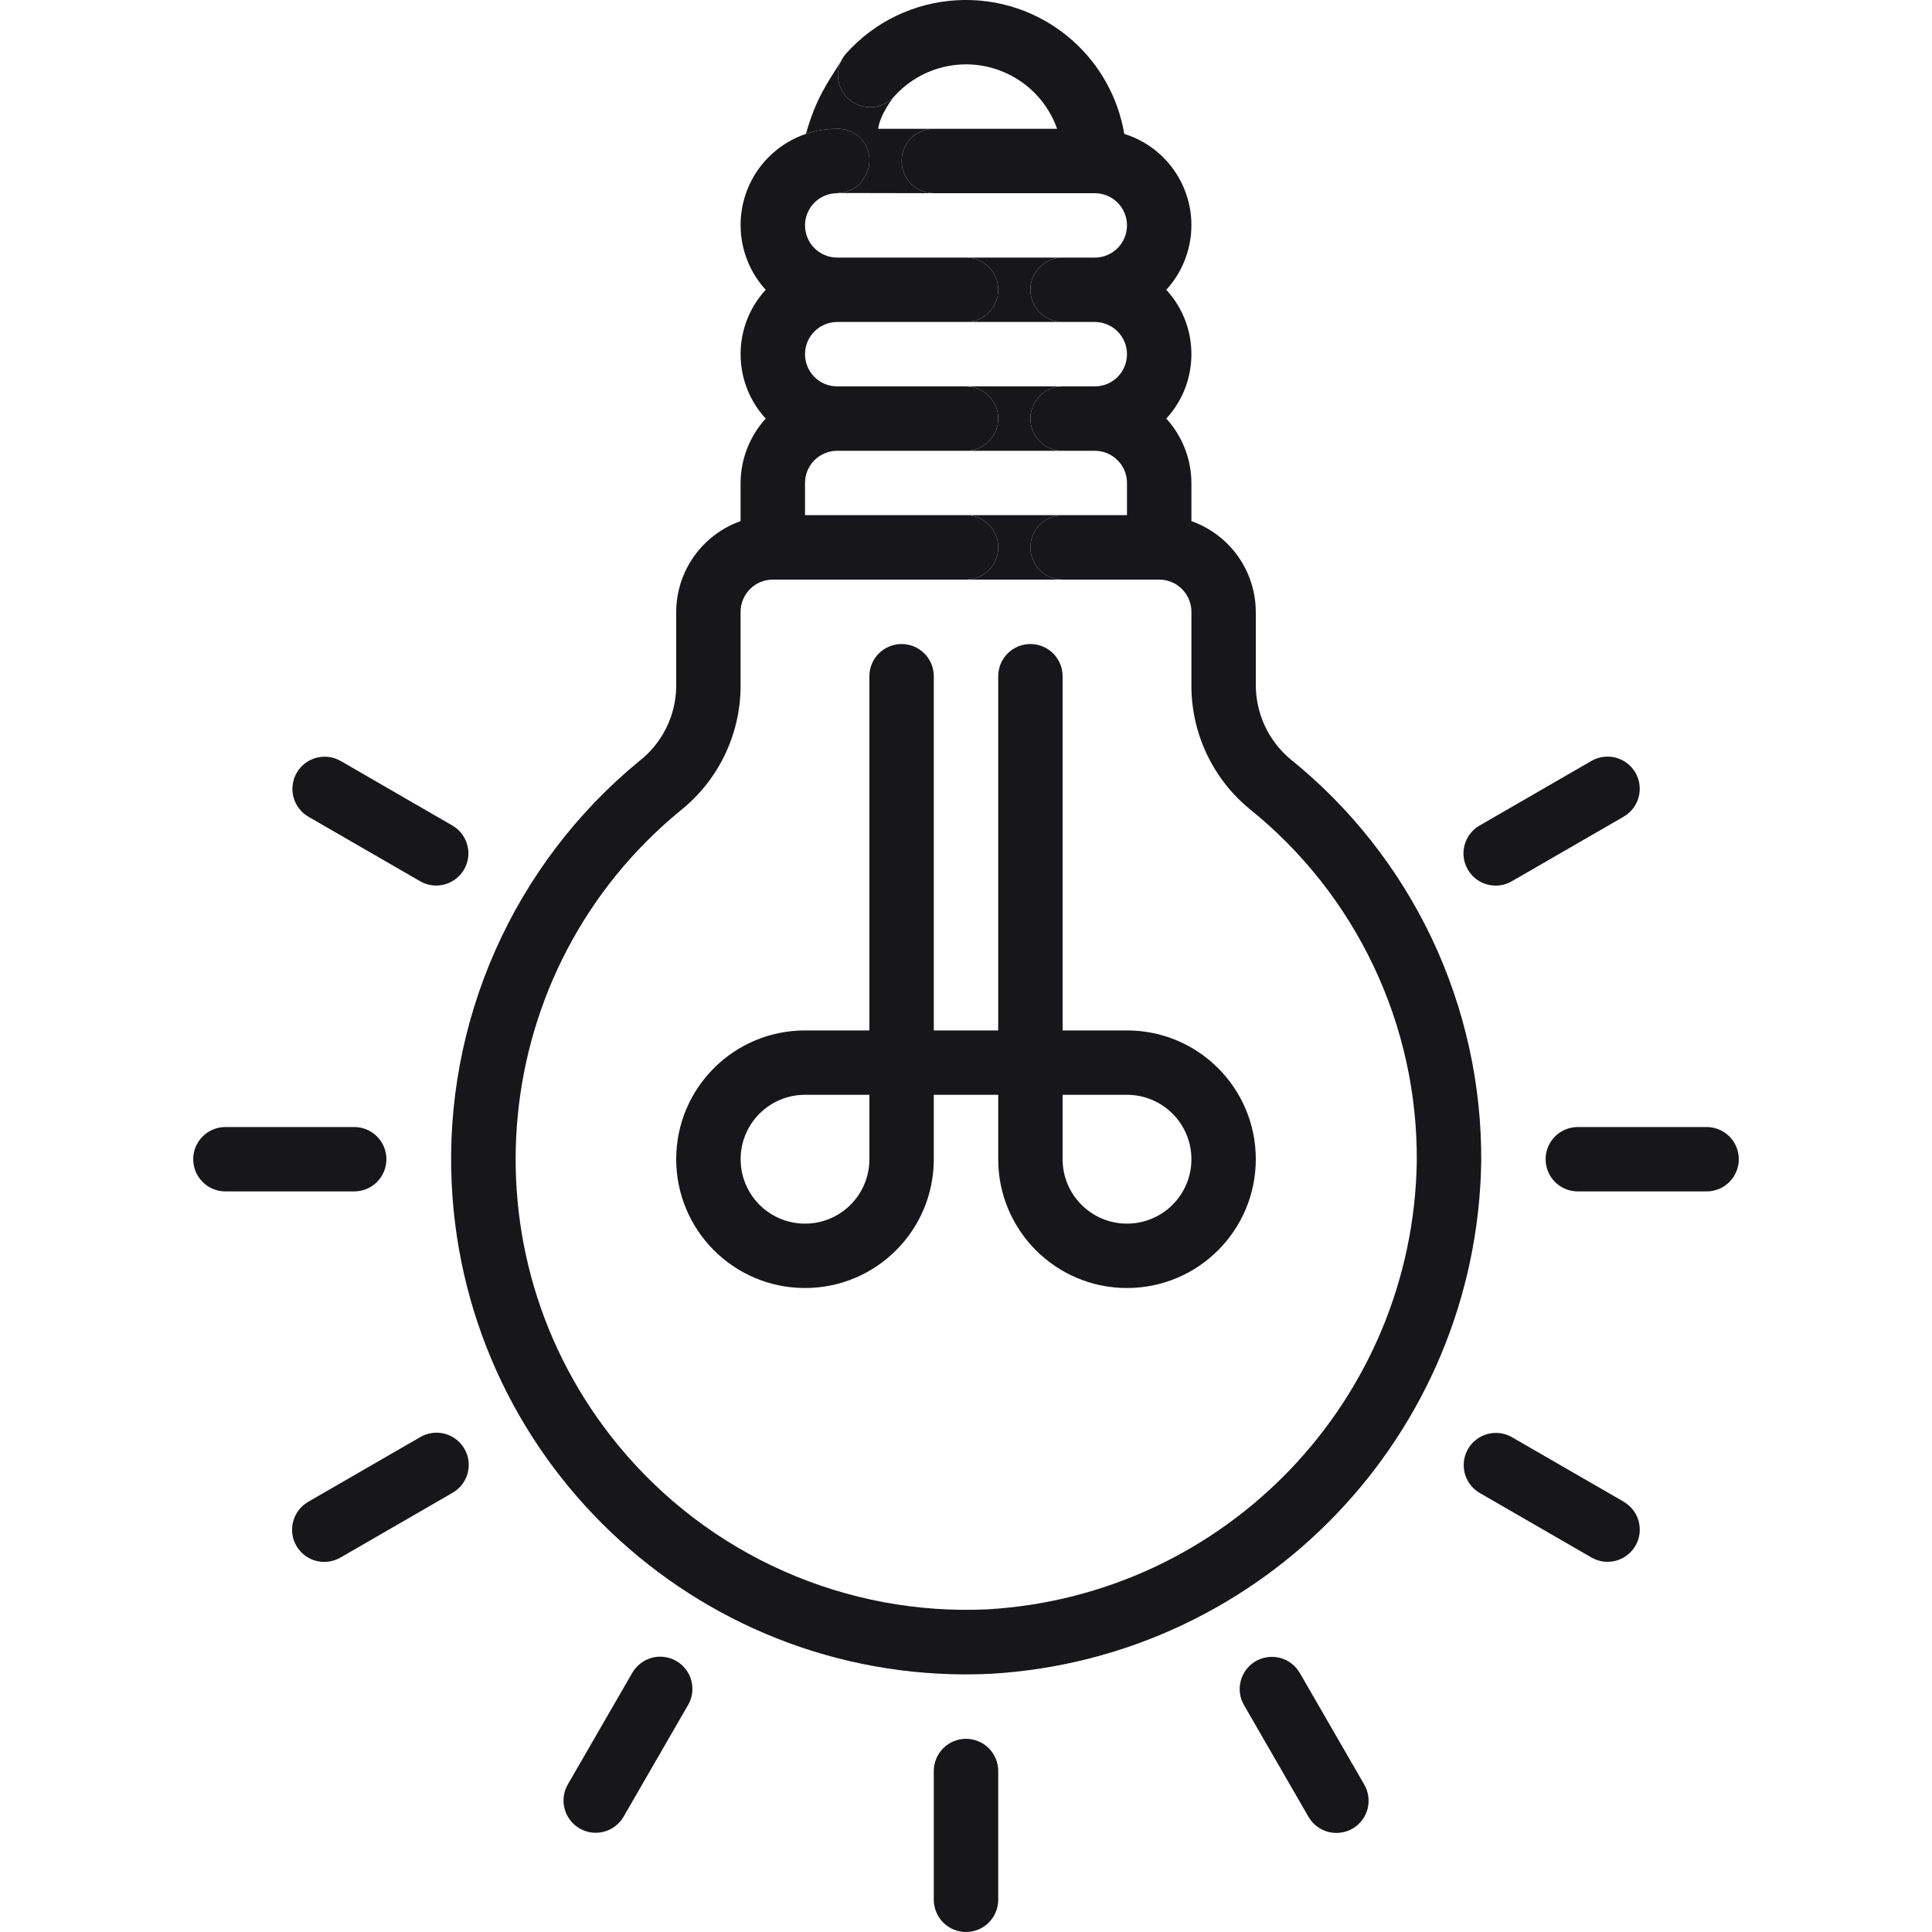 <svg width="40" height="40" viewBox="0 0 40 40" fill="none" xmlns="http://www.w3.org/2000/svg">
<g clip-path="url(#clip0_1103_106645)">
<path d="M20 36C20.177 36 20.346 36.07 20.471 36.195C20.596 36.32 20.667 36.49 20.667 36.667V39.333C20.667 39.51 20.596 39.68 20.471 39.805C20.346 39.93 20.177 40 20 40C19.823 40 19.654 39.93 19.529 39.805C19.404 39.68 19.333 39.51 19.333 39.333V36.667C19.333 36.49 19.404 36.32 19.529 36.195C19.654 36.07 19.823 36 20 36ZM11.756 36.945L13.089 34.637C13.133 34.561 13.191 34.494 13.26 34.44C13.329 34.386 13.408 34.347 13.492 34.323C13.577 34.3 13.665 34.294 13.752 34.305C13.839 34.316 13.922 34.343 13.999 34.387C14.075 34.43 14.142 34.488 14.195 34.557C14.249 34.626 14.289 34.705 14.312 34.789C14.335 34.874 14.341 34.962 14.331 35.049C14.32 35.136 14.292 35.22 14.249 35.296L14.244 35.303L12.911 37.612C12.867 37.688 12.809 37.754 12.739 37.808C12.67 37.861 12.591 37.9 12.506 37.923C12.421 37.945 12.333 37.951 12.246 37.94C12.16 37.928 12.076 37.9 12 37.856C11.924 37.812 11.858 37.754 11.805 37.684C11.751 37.615 11.712 37.536 11.69 37.451C11.667 37.367 11.661 37.279 11.672 37.192C11.684 37.105 11.712 37.021 11.756 36.945ZM6.381 31.094L6.388 31.089L8.697 29.756C8.772 29.711 8.856 29.681 8.943 29.669C9.03 29.656 9.119 29.661 9.204 29.683C9.289 29.705 9.369 29.744 9.439 29.797C9.51 29.849 9.569 29.916 9.613 29.992C9.658 30.068 9.687 30.151 9.699 30.239C9.71 30.326 9.705 30.414 9.683 30.499C9.66 30.584 9.621 30.664 9.567 30.734C9.514 30.804 9.447 30.862 9.371 30.906L9.363 30.911L7.055 32.244C6.979 32.289 6.896 32.319 6.808 32.331C6.721 32.344 6.633 32.339 6.548 32.317C6.462 32.295 6.382 32.257 6.312 32.204C6.242 32.151 6.183 32.084 6.138 32.008C6.094 31.933 6.065 31.849 6.053 31.762C6.041 31.674 6.047 31.586 6.069 31.501C6.092 31.416 6.131 31.336 6.184 31.266C6.238 31.196 6.304 31.138 6.381 31.094ZM8 24C8 24.177 7.93 24.346 7.805 24.472C7.68 24.597 7.51 24.667 7.334 24.667H4.667C4.49 24.667 4.321 24.597 4.196 24.472C4.07 24.346 4 24.177 4 24C4 23.823 4.07 23.654 4.196 23.529C4.321 23.404 4.49 23.334 4.667 23.334H7.334C7.51 23.334 7.68 23.404 7.805 23.529C7.93 23.654 8 23.823 8 24ZM8.705 18.249L8.697 18.244L6.388 16.911C6.235 16.823 6.124 16.678 6.077 16.508C6.031 16.338 6.054 16.157 6.141 16.004C6.228 15.851 6.372 15.738 6.542 15.691C6.712 15.644 6.893 15.665 7.047 15.752L7.055 15.756L9.363 17.09C9.516 17.177 9.628 17.322 9.674 17.492C9.721 17.662 9.698 17.844 9.611 17.997C9.524 18.15 9.379 18.262 9.21 18.31C9.04 18.357 8.858 18.335 8.705 18.249ZM33.62 16.906L33.612 16.911L31.303 18.244C31.151 18.334 30.969 18.359 30.798 18.314C30.627 18.27 30.48 18.159 30.391 18.006C30.302 17.854 30.276 17.672 30.321 17.501C30.366 17.33 30.476 17.183 30.629 17.094L30.637 17.09L32.945 15.756C33.098 15.667 33.279 15.642 33.451 15.686C33.622 15.731 33.768 15.842 33.858 15.994C33.947 16.147 33.972 16.328 33.928 16.5C33.883 16.671 33.772 16.817 33.62 16.906ZM35.333 24.667H32.667C32.49 24.667 32.32 24.597 32.195 24.472C32.07 24.346 32 24.177 32 24C32 23.823 32.07 23.654 32.195 23.529C32.32 23.404 32.49 23.334 32.667 23.334H35.333C35.51 23.334 35.68 23.404 35.805 23.529C35.93 23.654 36 23.823 36 24C36 24.177 35.93 24.346 35.805 24.472C35.68 24.597 35.51 24.667 35.333 24.667ZM30.971 29.667C31.088 29.667 31.203 29.698 31.304 29.756L33.613 31.089C33.689 31.133 33.755 31.191 33.809 31.26C33.863 31.329 33.903 31.408 33.926 31.492C33.949 31.577 33.955 31.665 33.945 31.752C33.934 31.838 33.906 31.922 33.863 31.998C33.819 32.075 33.761 32.141 33.692 32.195C33.623 32.249 33.544 32.289 33.46 32.312C33.375 32.335 33.287 32.341 33.2 32.331C33.114 32.32 33.03 32.292 32.953 32.248L32.946 32.244L30.637 30.911C30.51 30.837 30.411 30.724 30.355 30.588C30.299 30.453 30.289 30.303 30.327 30.161C30.365 30.019 30.448 29.894 30.565 29.805C30.681 29.715 30.824 29.667 30.971 29.667ZM25.999 34.392C26.075 34.349 26.159 34.32 26.246 34.309C26.332 34.297 26.421 34.303 26.505 34.326C26.59 34.348 26.669 34.387 26.739 34.441C26.808 34.494 26.867 34.561 26.91 34.637L26.911 34.637L28.244 36.945C28.333 37.098 28.358 37.28 28.314 37.451C28.269 37.622 28.159 37.768 28.006 37.858C27.854 37.947 27.672 37.972 27.501 37.928C27.33 37.883 27.183 37.772 27.094 37.62L27.089 37.612L25.756 35.303C25.667 35.15 25.643 34.968 25.689 34.798C25.735 34.627 25.846 34.481 25.999 34.392ZM21.333 13.334C21.51 13.334 21.68 13.404 21.805 13.529C21.93 13.654 22 13.823 22 14V21.334H23.333C24.806 21.334 26 22.527 26 24C26 25.473 24.806 26.667 23.333 26.667C21.861 26.667 20.667 25.473 20.667 24V22.667H19.333V24C19.333 25.473 18.14 26.667 16.667 26.667C15.194 26.667 14 25.473 14 24C14 22.527 15.194 21.334 16.667 21.334H18V14C18 13.823 18.07 13.654 18.195 13.529C18.32 13.404 18.49 13.334 18.667 13.334C18.844 13.334 19.013 13.404 19.138 13.529C19.263 13.654 19.333 13.823 19.333 14V21.334H20.667V14C20.667 13.823 20.737 13.654 20.862 13.529C20.987 13.404 21.157 13.334 21.333 13.334ZM22 24C22 24.737 22.597 25.334 23.333 25.334C24.07 25.334 24.667 24.737 24.667 24C24.667 23.264 24.07 22.667 23.333 22.667H22V24ZM18 22.667H16.667C15.93 22.667 15.334 23.264 15.334 24C15.334 24.737 15.93 25.334 16.667 25.334C17.403 25.334 18 24.737 18 24V22.667Z" fill="#17171A"/>
<path d="M20.518 34.654C14.634 34.936 9.635 30.395 9.352 24.511C9.272 22.849 9.582 21.192 10.257 19.672C10.932 18.151 11.953 16.81 13.239 15.754C13.471 15.573 13.659 15.341 13.791 15.078C13.923 14.814 13.994 14.524 14 14.23V12.666C14.002 12.254 14.131 11.853 14.37 11.517C14.608 11.181 14.945 10.927 15.333 10.789V10C15.335 9.506 15.521 9.031 15.853 8.666C15.16 7.913 15.16 6.753 15.853 6C15.112 5.187 15.17 3.928 15.983 3.187C16.188 3 16.427 2.859 16.686 2.772C16.892 2.702 17.111 2.666 17.333 2.667C17.454 2.663 17.573 2.694 17.677 2.754C17.781 2.815 17.867 2.903 17.924 3.01C17.98 3.116 18.007 3.236 17.999 3.356C17.992 3.477 17.951 3.593 17.881 3.691C17.86 3.732 17.835 3.771 17.807 3.807C17.752 3.857 17.689 3.898 17.621 3.928C17.602 3.937 17.583 3.946 17.563 3.954C17.495 3.978 17.424 3.993 17.353 3.996C17.346 3.996 17.34 4 17.333 4C17.157 4 16.987 4.07 16.862 4.195C16.737 4.32 16.667 4.49 16.667 4.666C16.667 4.843 16.737 5.013 16.862 5.138C16.987 5.263 17.157 5.333 17.333 5.333H20C20.177 5.333 20.346 5.403 20.471 5.528C20.596 5.653 20.667 5.823 20.667 6C20.667 6.177 20.596 6.346 20.471 6.471C20.346 6.596 20.177 6.666 20 6.666H17.333C17.157 6.666 16.987 6.737 16.862 6.862C16.737 6.987 16.667 7.156 16.667 7.333C16.667 7.51 16.737 7.679 16.862 7.805C16.987 7.93 17.157 8 17.333 8H20C20.177 8 20.346 8.07 20.471 8.195C20.596 8.32 20.667 8.49 20.667 8.666C20.667 8.843 20.596 9.013 20.471 9.138C20.346 9.263 20.177 9.333 20 9.333H17.333C17.157 9.333 16.987 9.403 16.862 9.528C16.737 9.653 16.667 9.823 16.667 10V10.666H20C20.177 10.666 20.346 10.737 20.471 10.862C20.596 10.987 20.667 11.156 20.667 11.333C20.667 11.51 20.596 11.68 20.471 11.805C20.346 11.93 20.177 12 20 12H16C15.823 12 15.654 12.07 15.529 12.195C15.404 12.32 15.333 12.49 15.333 12.666V14.23C15.328 14.722 15.213 15.207 14.997 15.649C14.781 16.091 14.469 16.48 14.083 16.786C10.101 20.059 9.526 25.941 12.799 29.923C13.722 31.046 14.895 31.939 16.224 32.528C17.554 33.118 19.002 33.389 20.455 33.319C25.38 33.026 29.249 28.99 29.333 24.056C29.345 22.656 29.04 21.27 28.44 20.005C27.84 18.739 26.962 17.625 25.87 16.748C25.488 16.433 25.181 16.036 24.973 15.587C24.765 15.138 24.66 14.648 24.667 14.152V12.666C24.667 12.49 24.596 12.32 24.471 12.195C24.346 12.07 24.177 12 24 12H22C21.823 12 21.654 11.93 21.529 11.805C21.404 11.68 21.333 11.51 21.333 11.333C21.333 11.156 21.404 10.987 21.529 10.862C21.654 10.737 21.823 10.666 22 10.666H23.333V10C23.333 9.823 23.263 9.653 23.138 9.528C23.013 9.403 22.843 9.333 22.667 9.333H22C21.823 9.333 21.654 9.263 21.529 9.138C21.404 9.013 21.333 8.843 21.333 8.666C21.333 8.49 21.404 8.32 21.529 8.195C21.654 8.07 21.823 8 22 8H22.667C22.843 8 23.013 7.93 23.138 7.805C23.263 7.679 23.333 7.51 23.333 7.333C23.333 7.156 23.263 6.987 23.138 6.862C23.013 6.737 22.843 6.666 22.667 6.666H22C21.823 6.666 21.654 6.596 21.529 6.471C21.404 6.346 21.333 6.177 21.333 6C21.333 5.823 21.404 5.653 21.529 5.528C21.654 5.403 21.823 5.333 22 5.333H22.667C22.843 5.333 23.013 5.263 23.138 5.138C23.263 5.013 23.333 4.843 23.333 4.666C23.333 4.49 23.263 4.32 23.138 4.195C23.013 4.07 22.843 4 22.667 4H19.333L19.331 4C19.155 3.999 18.986 3.929 18.862 3.805C18.737 3.68 18.667 3.51 18.667 3.333C18.667 3.156 18.737 2.987 18.862 2.862C18.987 2.737 19.157 2.667 19.333 2.667H21.886C21.518 1.625 20.375 1.079 19.334 1.447C19.015 1.56 18.73 1.752 18.505 2.005C18.387 2.133 18.223 2.21 18.048 2.219C17.873 2.228 17.702 2.167 17.571 2.051C17.441 1.935 17.361 1.772 17.349 1.597C17.342 1.484 17.363 1.373 17.41 1.272C17.436 1.217 17.469 1.165 17.509 1.118C18.729 -0.256 20.831 -0.381 22.205 0.838C22.772 1.341 23.15 2.024 23.277 2.772C24.321 3.098 24.903 4.209 24.576 5.253C24.49 5.531 24.343 5.785 24.147 6C24.84 6.753 24.84 7.913 24.147 8.666C24.48 9.031 24.665 9.506 24.667 10V10.789C25.055 10.927 25.392 11.181 25.631 11.517C25.869 11.853 25.998 12.254 26 12.666V14.152C25.996 14.448 26.057 14.741 26.179 15.011C26.301 15.28 26.482 15.519 26.707 15.71C27.955 16.714 28.96 17.987 29.646 19.434C30.331 20.881 30.68 22.465 30.667 24.066C30.57 29.705 26.148 34.319 20.518 34.654Z" fill="#17171A"/>
<path d="M17.677 2.754C17.573 2.694 17.454 2.663 17.333 2.667C17.111 2.666 16.892 2.702 16.686 2.772C16.891 2.051 17.109 1.748 17.41 1.272C17.363 1.373 17.342 1.484 17.349 1.597C17.361 1.772 17.441 1.935 17.571 2.051C17.702 2.167 17.873 2.228 18.048 2.219C18.223 2.21 18.387 2.133 18.505 2.005C18.505 2.005 18.215 2.371 18.182 2.667H19.333C19.157 2.667 18.987 2.737 18.862 2.862C18.737 2.987 18.667 3.156 18.667 3.333C18.667 3.51 18.737 3.68 18.862 3.805C18.986 3.929 19.155 3.999 19.331 4L17.353 3.996C17.424 3.993 17.495 3.978 17.563 3.954C17.583 3.946 17.602 3.937 17.621 3.928C17.689 3.898 17.752 3.857 17.807 3.807C17.835 3.771 17.86 3.732 17.881 3.691C17.951 3.593 17.992 3.477 17.999 3.356C18.007 3.236 17.98 3.116 17.924 3.01C17.867 2.903 17.781 2.815 17.677 2.754Z" fill="#17171A"/>
<path d="M20.471 5.528C20.346 5.403 20.177 5.333 20 5.333H22C21.823 5.333 21.654 5.403 21.529 5.528C21.404 5.653 21.333 5.823 21.333 6C21.333 6.177 21.404 6.346 21.529 6.471C21.654 6.596 21.823 6.666 22 6.666H20C20.177 6.666 20.346 6.596 20.471 6.471C20.596 6.346 20.667 6.177 20.667 6C20.667 5.823 20.596 5.653 20.471 5.528Z" fill="#17171A"/>
<path d="M20.471 8.195C20.346 8.07 20.177 8 20 8H22C21.823 8 21.654 8.07 21.529 8.195C21.404 8.32 21.333 8.49 21.333 8.666C21.333 8.843 21.404 9.013 21.529 9.138C21.654 9.263 21.823 9.333 22 9.333H20C20.177 9.333 20.346 9.263 20.471 9.138C20.596 9.013 20.667 8.843 20.667 8.666C20.667 8.49 20.596 8.32 20.471 8.195Z" fill="#17171A"/>
<path d="M20.471 10.862C20.346 10.737 20.177 10.666 20 10.666H22C21.823 10.666 21.654 10.737 21.529 10.862C21.404 10.987 21.333 11.156 21.333 11.333C21.333 11.51 21.404 11.68 21.529 11.805C21.654 11.93 21.823 12 22 12H20C20.177 12 20.346 11.93 20.471 11.805C20.596 11.68 20.667 11.51 20.667 11.333C20.667 11.156 20.596 10.987 20.471 10.862Z" fill="#17171A"/>
</g>
<defs>
<clipPath id="clip0_1103_106645">
<rect width="40" height="40" fill="white" transform="matrix(1 0 0 -1 0 40)"/>
</clipPath>
</defs>
</svg>
